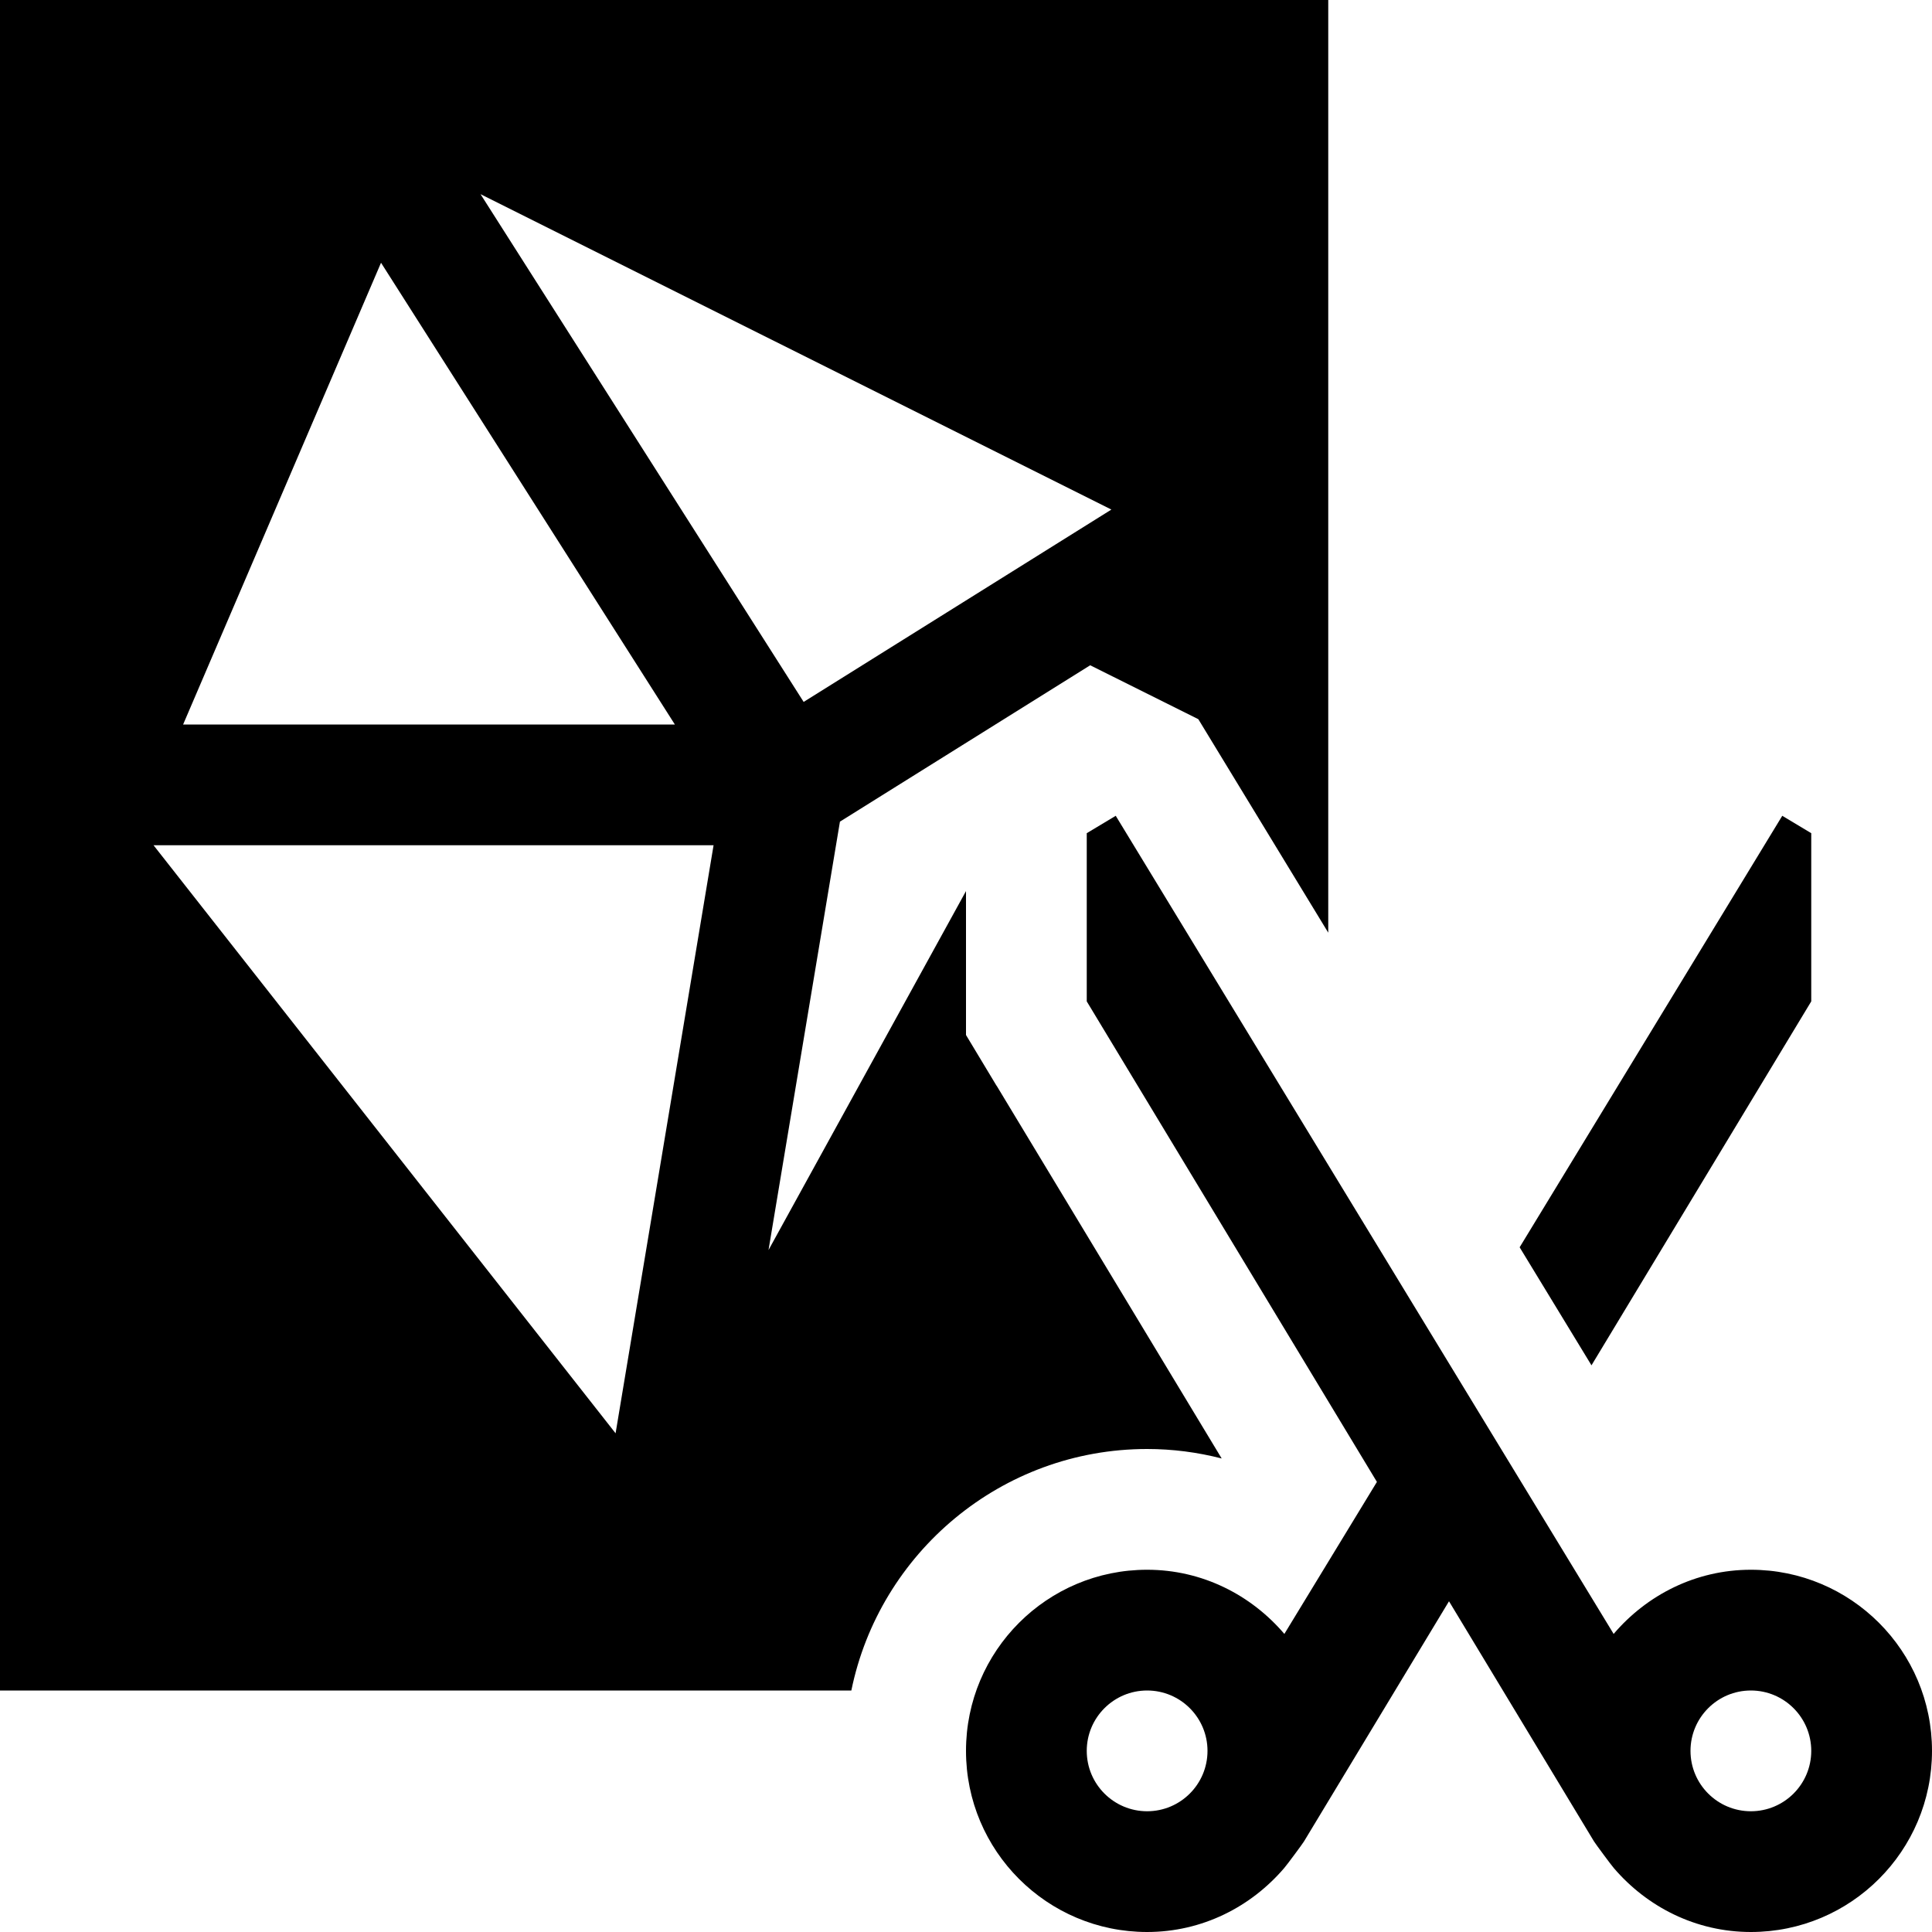 <?xml version="1.0" encoding="utf-8"?>
<!-- Generator: Adobe Illustrator 21.1.0, SVG Export Plug-In . SVG Version: 6.00 Build 0)  -->
<svg version="1.1" id="Слой_1" xmlns="http://www.w3.org/2000/svg" xmlns:xlink="http://www.w3.org/1999/xlink" x="0px" y="0px"
	 viewBox="0 0 32 32" style="enable-background:new 0 0 32 32;" xml:space="preserve">
<g>
	<polygon points="30,16.586 30,13.8 29.52,13.512 25.17,20.659 26.36,22.614 	"/>
	<path d="M29,26c-0.914,0-1.723,0.418-2.273,1.063L18.48,13.512L18,13.8v2.786l4.806,7.959l-1.533,2.518
		C20.723,26.418,19.914,26,19,26c-1.657,0-3,1.343-3,3s1.343,3,3,3c0.913,0,1.721-0.417,2.271-1.06
		c0.037-0.041,0.31-0.409,0.327-0.44L24,26.522l2.402,3.978c0.018,0.031,0.29,0.399,0.327,0.44C27.279,31.583,28.087,32,29,32
		c1.657,0,3-1.343,3-3S30.657,26,29,26z M19,30c-0.552,0-1-0.448-1-1s0.448-1,1-1s1,0.448,1,1S19.552,30,19,30z M29,30
		c-0.552,0-1-0.448-1-1s0.448-1,1-1s1,0.448,1,1S29.552,30,29,30z"/>
</g>
<path d="M6,0H0v14v14h14.101c0.465-2.279,2.484-4,4.899-4c0.421,0,0.835,0.054,1.235,0.157l-3.727-6.173l-0.002,0.003l0.001-0.002
	L16,17.143v-2.384l-3.271,5.946l1.183-7.096l4.145-2.59l1.791,0.893l0.001-0.002l-0.001,0.002L22,15.448V0H6z M6.311,4.352
	L11.178,12H3.033L6.311,4.352z M10.196,23.74L2.543,14h9.276L10.196,23.74z M13.311,11.626l-5.352-8.41L18.408,8.44L13.311,11.626z"
	/>
</svg>

